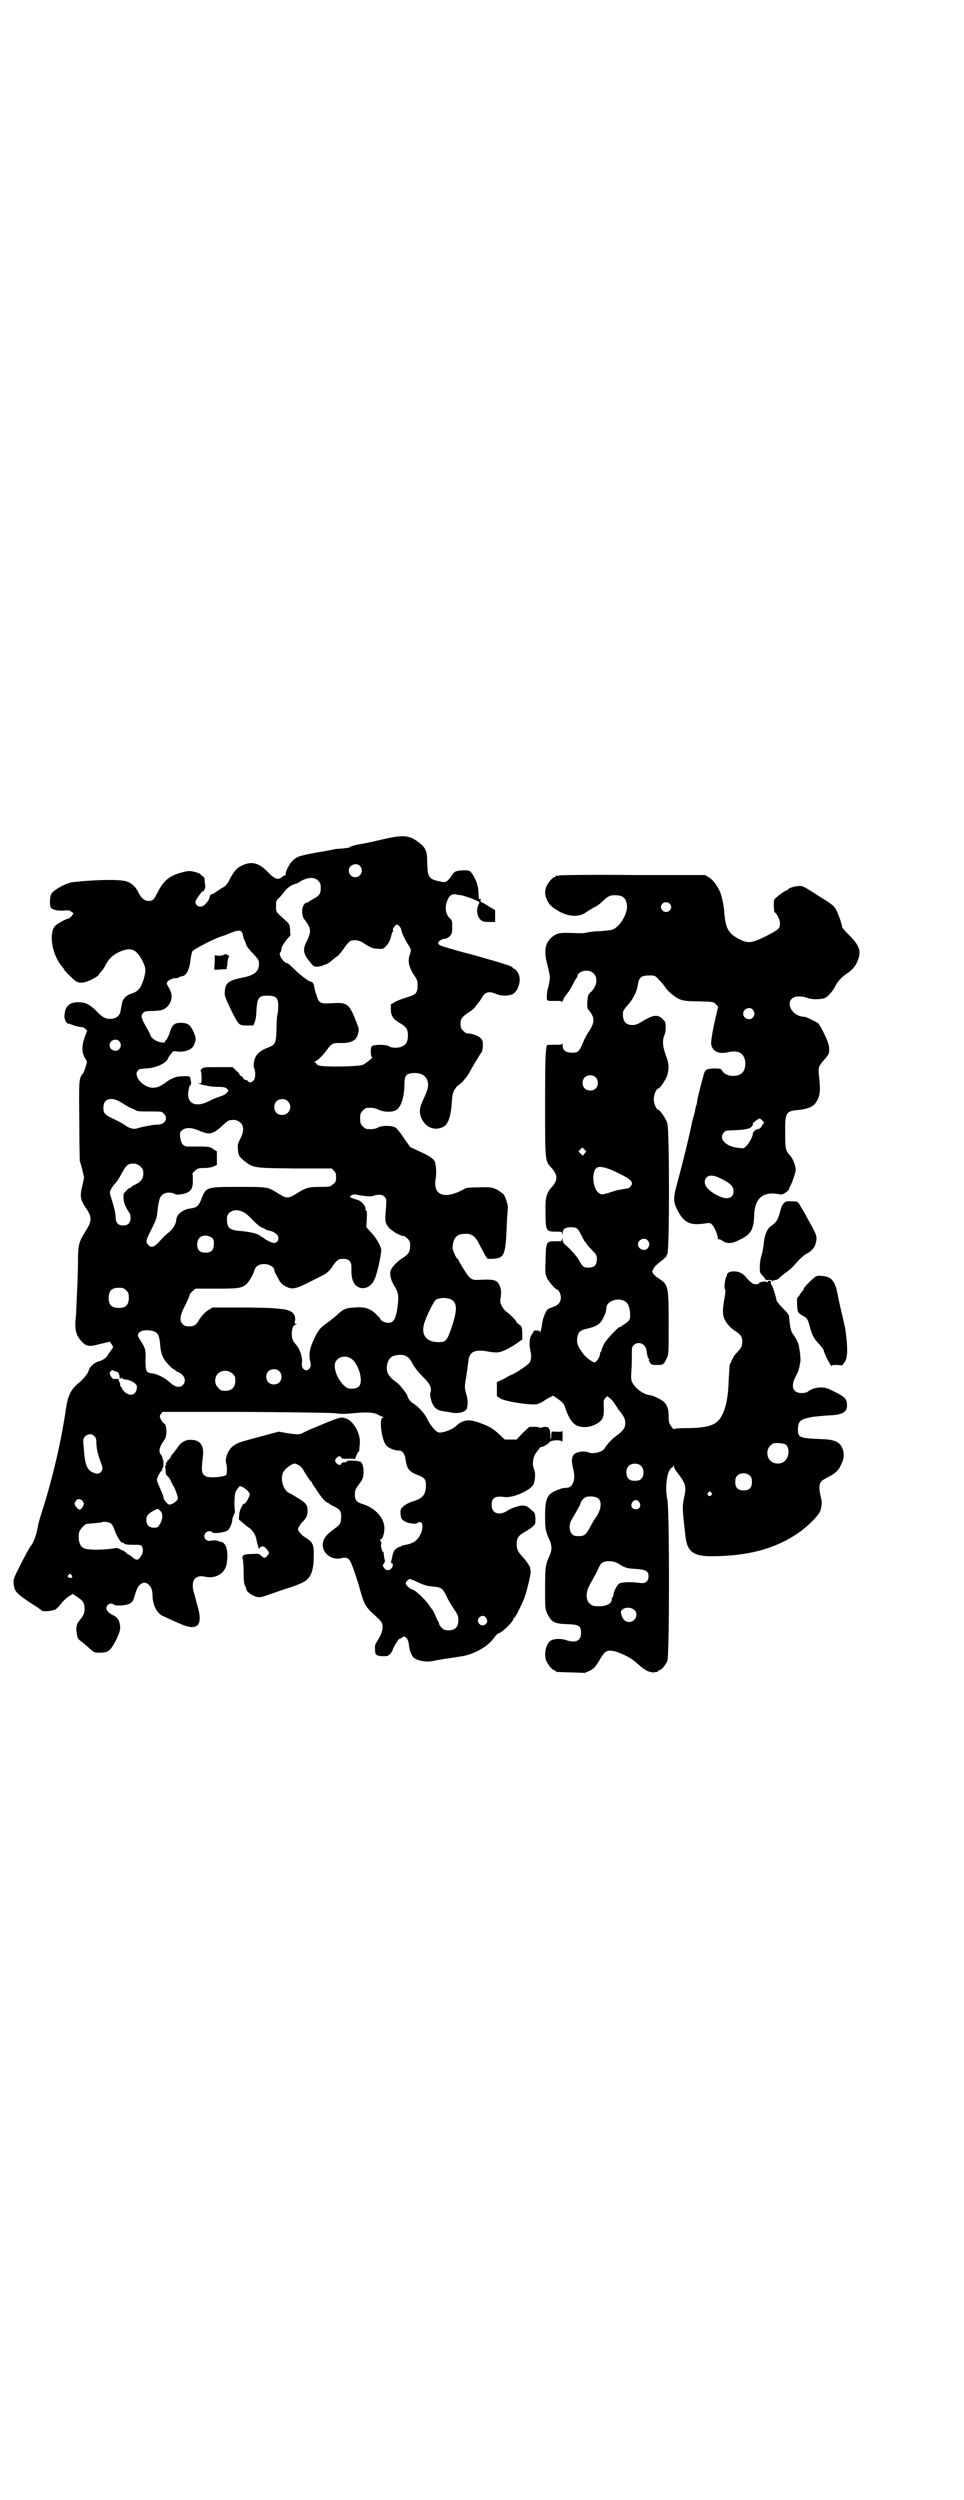 <?xml version="1.0" standalone="no"?>
<!DOCTYPE svg PUBLIC "-//W3C//DTD SVG 20010904//EN"
 "http://www.w3.org/TR/2001/REC-SVG-20010904/DTD/svg10.dtd">
<svg version="1.0" xmlns="http://www.w3.org/2000/svg"
 width="1100pt" height="2850pt" viewBox="0 0 1100 2850"
 preserveAspectRatio="xMidYMid meet">
<g transform="translate(0,2850) scale(0.5,-0.5)"
fill="#000000" stroke="none">
<path d="M876 3787 c-16 -4 -39 -9 -51 -11 -12 -2 -23 -5 -25 -6 -2 -3 -4 -3
-24 -5 -6 0 -13 -1 -16 -2 -6 -1 -9 -2 -39 -7 -38 -7 -44 -9 -54 -19 -7 -7
-17 -27 -15 -31 0 -1 -1 -2 -2 -2 -2 0 -5 -2 -7 -4 -8 -7 -17 -4 -32 12 -20
21 -37 25 -58 15 -12 -5 -19 -13 -29 -32 -6 -12 -8 -15 -20 -21 -7 -5 -14 -9
-16 -11 -2 -1 -4 -2 -5 -2 -1 2 -5 -4 -5 -8 -1 -4 -2 -6 -10 -15 -8 -9 -22 -5
-22 6 0 4 16 26 17 24 2 -2 7 10 5 15 0 2 -1 7 -1 10 0 5 -1 7 -4 9 -3 2 -5 3
-5 4 0 3 -21 9 -28 8 -4 0 -16 -3 -25 -6 -22 -8 -33 -19 -44 -40 -10 -20 -12
-22 -22 -22 -9 0 -17 6 -24 21 -6 12 -16 21 -28 24 -14 4 -64 4 -119 -2 -15
-1 -45 -17 -51 -27 -3 -6 -4 -22 -2 -29 2 -7 15 -10 31 -9 11 1 14 0 17 -3 l5
-3 -4 -6 c-3 -3 -6 -6 -7 -6 -4 0 -23 -10 -29 -15 -7 -6 -9 -13 -10 -28 0 -23
9 -49 23 -66 3 -3 5 -6 5 -7 0 -2 21 -23 27 -27 9 -6 20 -4 37 4 7 4 14 8 14
9 0 0 3 4 6 8 4 4 9 11 11 16 7 14 18 24 32 30 27 12 40 6 55 -27 5 -12 5 -16
0 -35 -6 -20 -12 -28 -27 -33 -11 -3 -20 -11 -22 -20 -1 -5 -3 -14 -4 -21 -2
-10 -11 -17 -23 -17 -12 0 -19 4 -34 20 -15 14 -24 18 -39 18 -22 0 -31 -10
-32 -32 0 -8 5 -17 9 -17 0 1 4 -1 8 -2 6 -3 19 -6 25 -6 1 0 4 -2 6 -4 l4 -4
-5 -13 c-7 -18 -8 -33 -2 -46 3 -5 6 -10 6 -11 2 0 -6 -24 -9 -28 -9 -10 -9
-15 -8 -107 0 -48 1 -90 1 -92 1 -2 4 -12 6 -21 l4 -17 -4 -18 c-6 -24 -5 -32
8 -51 15 -22 14 -30 -2 -55 -14 -23 -16 -29 -16 -68 0 -16 -1 -36 -1 -44 -3
-59 -3 -77 -4 -82 -3 -27 0 -42 14 -56 10 -11 17 -12 42 -5 l22 5 3 -5 c5 -6
5 -8 0 -14 -2 -3 -6 -7 -7 -10 -3 -7 -12 -13 -22 -16 -9 -2 -20 -12 -22 -19
-2 -8 -10 -18 -21 -28 -20 -16 -27 -29 -32 -64 -11 -76 -32 -163 -56 -237 -3
-9 -7 -23 -8 -31 -3 -16 -10 -36 -16 -42 -2 -2 -12 -20 -22 -40 -19 -37 -19
-38 -15 -56 2 -9 13 -18 39 -35 11 -7 22 -14 23 -16 4 -3 26 -1 32 3 3 2 8 7
12 12 3 5 11 12 16 16 l11 7 12 -8 c13 -9 15 -13 15 -29 -1 -9 -3 -13 -12 -24
-6 -7 -8 -15 -6 -28 2 -12 2 -13 10 -19 3 -2 11 -9 18 -15 12 -11 12 -11 25
-11 19 0 24 4 37 29 9 19 11 26 8 38 -1 8 -8 16 -16 19 -3 1 -8 5 -11 8 -4 6
-4 7 -2 12 3 6 11 8 15 4 5 -4 28 -3 37 2 7 4 8 6 12 20 5 16 8 22 16 26 11 6
24 -7 24 -25 0 -23 9 -42 23 -49 19 -9 46 -21 53 -23 28 -9 38 5 28 41 -2 8
-5 17 -5 19 -1 2 -2 9 -4 14 -9 29 2 44 26 38 23 -5 44 8 48 28 5 30 0 49 -13
52 -3 0 -5 1 -5 1 0 2 -12 3 -20 1 -11 -1 -17 11 -9 19 4 4 12 4 15 0 2 -3 29
0 35 5 4 3 10 17 10 23 0 3 2 9 4 13 2 4 3 7 2 7 0 0 -1 10 -1 21 1 19 1 23 6
29 6 9 5 9 14 5 8 -5 15 -12 15 -16 0 -4 -9 -21 -12 -21 -4 0 -11 -14 -12 -24
l-1 -12 9 -8 c6 -5 12 -10 14 -11 7 -4 16 -17 17 -26 2 -11 7 -27 7 -22 0 2 2
4 5 5 3 1 5 1 11 -5 7 -9 7 -10 2 -16 -5 -6 -7 -6 -14 0 -5 5 -6 5 -22 4 -18
0 -23 -3 -20 -12 1 -2 2 -16 2 -30 0 -18 1 -26 3 -30 2 -3 3 -7 3 -8 0 -5 12
-14 21 -17 10 -3 13 -2 44 9 11 4 21 7 23 8 21 6 40 14 46 18 14 9 20 26 20
57 1 25 -2 32 -18 42 -9 5 -18 15 -18 20 0 2 6 12 9 15 10 9 13 16 13 27 0 13
-4 18 -26 31 -7 4 -15 9 -18 10 -11 7 -18 28 -13 43 2 9 22 25 29 23 7 -2 14
-7 18 -14 6 -11 17 -27 18 -27 1 0 2 -1 2 -2 0 -1 1 -3 2 -5 1 -1 6 -8 11 -16
10 -15 19 -25 23 -25 1 0 2 -1 2 -1 0 -1 5 -4 11 -7 17 -8 19 -13 17 -31 -1
-10 -1 -10 -22 -26 -18 -13 -24 -29 -16 -45 8 -14 25 -21 41 -16 8 2 14 0 18
-7 4 -6 17 -44 24 -70 7 -25 11 -33 23 -45 25 -23 25 -23 27 -32 1 -10 -2 -20
-13 -37 -4 -6 -5 -10 -4 -18 0 -12 2 -14 17 -15 11 0 13 0 18 6 3 3 5 7 5 8 0
4 14 26 16 26 2 0 4 1 6 3 6 5 13 -2 15 -15 1 -15 7 -29 13 -33 11 -6 26 -9
42 -6 8 2 27 5 41 7 33 5 35 5 50 11 22 9 37 20 47 33 5 7 10 12 11 12 7 0 35
27 35 34 0 1 1 2 2 2 2 0 16 28 22 43 7 19 16 57 15 63 -1 3 -1 5 -1 5 3 0 -8
18 -16 26 -12 13 -14 17 -15 29 0 15 4 21 18 29 7 4 15 9 19 13 6 5 6 6 6 18
-1 12 -1 13 -10 20 -5 5 -11 9 -14 9 -8 2 -26 -3 -38 -10 -20 -14 -38 -8 -38
12 0 16 8 21 29 18 20 -3 62 16 67 30 4 11 4 26 1 33 -5 10 -3 28 4 37 3 4 7
9 8 11 1 2 3 3 3 3 2 -2 18 7 20 11 3 5 27 6 29 1 0 -2 1 3 1 12 0 9 -1 15 -1
13 -1 -2 -4 -3 -13 -2 l-11 0 -1 -8 c0 -13 -2 -12 -2 0 0 18 -6 22 -21 17 -2
0 -3 0 -4 0 0 1 -6 2 -12 2 l-11 0 -15 -14 -14 -15 -14 0 -13 0 -14 13 c-14
13 -21 17 -46 26 -23 8 -37 6 -52 -9 -8 -7 -28 -15 -38 -14 -6 0 -19 15 -26
29 -6 14 -22 31 -34 38 -5 3 -12 12 -12 16 0 4 -17 25 -23 30 -22 15 -27 26
-23 44 4 14 11 19 27 20 14 1 23 -5 30 -19 6 -11 13 -20 28 -35 13 -13 17 -23
13 -33 -1 -3 0 -9 2 -16 4 -15 12 -23 25 -25 6 -1 14 -2 18 -3 18 -4 36 0 39
10 2 10 2 19 -2 32 -4 16 -4 16 0 39 2 13 4 29 5 36 2 21 14 27 43 22 9 -2 21
-3 26 -2 9 1 29 11 45 23 l9 6 0 15 c-1 14 -1 15 -7 19 -4 3 -7 6 -7 7 0 3
-18 20 -23 23 -2 1 -6 6 -9 11 -5 9 -5 11 -3 23 1 11 1 15 -2 23 -6 15 -12 17
-49 15 -16 -1 -20 2 -34 25 -7 11 -12 20 -12 21 0 1 -1 2 -2 2 -2 0 -9 15 -11
23 -1 6 2 21 7 26 4 5 11 8 21 8 15 1 24 -5 34 -26 4 -8 10 -18 12 -23 l6 -8
12 0 c27 2 29 7 32 87 1 15 2 29 2 30 1 4 -5 23 -9 29 -2 3 -10 8 -16 12 -12
5 -14 6 -40 5 -16 0 -29 -1 -31 -2 -30 -17 -52 -20 -63 -9 -6 5 -8 18 -6 29 2
8 2 28 -1 39 -2 7 -13 15 -36 25 l-21 10 -14 20 c-7 11 -16 22 -19 24 -7 5
-31 6 -41 0 -6 -3 -13 -4 -25 -3 -2 0 -6 3 -9 6 -5 5 -6 7 -6 18 0 11 1 13 6
18 3 3 7 6 9 6 13 1 18 0 27 -4 13 -6 31 -6 40 -1 11 7 18 27 19 56 0 22 3 26
15 28 20 3 35 -4 38 -19 3 -10 0 -19 -10 -41 -9 -19 -10 -29 -4 -43 10 -21 30
-29 50 -19 11 6 17 24 19 54 1 18 2 22 6 30 4 6 7 10 9 11 5 1 22 21 27 32 2
4 22 38 26 43 1 1 3 8 3 15 0 10 0 12 -6 18 -5 5 -19 10 -30 10 -2 0 -6 3 -9
6 -5 5 -6 8 -6 16 0 12 4 16 20 27 6 3 12 9 14 12 2 3 5 6 6 8 1 1 5 6 8 11 8
15 17 17 33 10 11 -5 28 -5 37 -1 13 6 21 30 15 45 -2 6 -9 14 -12 14 -1 0 -2
1 -2 2 0 1 -6 4 -12 6 -12 4 -87 26 -94 27 -8 2 -54 15 -58 17 -4 2 -6 4 -6 6
0 4 9 10 17 10 2 0 7 3 10 6 4 5 5 7 5 20 0 14 0 16 -6 21 -8 8 -11 21 -7 34
4 15 11 22 21 20 4 -1 10 -2 13 -2 13 -3 41 -14 41 -16 0 -1 -1 -4 -3 -8 -4
-9 -2 -22 3 -29 6 -7 9 -8 25 -8 l11 0 0 14 0 13 -12 7 c-6 4 -14 9 -17 10 -4
2 -5 3 -4 6 0 3 0 4 -2 2 -2 -2 -2 1 -3 11 0 8 -1 14 -1 15 0 1 -1 4 -2 8 -2
9 -12 27 -17 30 -5 3 -26 2 -32 -1 -3 -1 -7 -5 -9 -9 -8 -12 -13 -16 -20 -15
-33 6 -35 9 -36 44 0 27 -3 34 -20 47 -21 16 -35 17 -79 7z m-55 -61 c10 -9 3
-26 -10 -26 -14 0 -20 17 -10 26 7 5 15 5 20 0z m-95 -34 c5 -5 6 -7 6 -17 0
-13 -4 -18 -18 -25 -5 -3 -10 -6 -10 -6 0 -1 -1 -2 -3 -2 -12 0 -16 -28 -5
-40 14 -18 15 -26 4 -48 -10 -19 -8 -29 8 -48 8 -10 9 -10 18 -10 6 1 10 2 10
2 0 1 3 2 6 3 3 0 10 4 15 9 5 4 11 9 13 10 2 1 9 9 15 18 6 9 13 16 15 17 10
3 20 1 28 -4 15 -10 22 -14 34 -14 11 -1 12 -1 18 5 7 7 11 15 13 25 1 4 2 8
3 8 1 1 1 2 1 4 -2 3 5 13 9 13 3 0 10 -8 10 -13 0 -4 8 -21 15 -32 8 -12 8
-13 4 -24 -5 -14 -2 -27 9 -45 8 -11 9 -14 9 -24 0 -19 -4 -22 -28 -29 -7 -2
-17 -6 -23 -9 l-10 -6 0 -12 c0 -14 6 -23 23 -32 12 -7 16 -13 16 -27 0 -12
-4 -21 -12 -24 -8 -5 -25 -5 -32 0 -7 4 -36 4 -39 -1 -3 -5 -2 -24 1 -24 4 0
-14 -15 -22 -18 -13 -4 -91 -5 -100 -1 -4 2 -6 4 -6 5 1 1 0 2 -2 2 -4 0 -3 1
0 2 6 2 16 12 26 25 11 15 14 17 28 17 16 0 16 0 25 2 11 3 16 8 19 19 3 10 2
12 -3 25 -16 42 -21 47 -52 45 -32 -2 -34 -1 -40 19 -3 8 -5 17 -5 20 -1 6 -5
10 -8 10 -4 0 -24 15 -38 29 -7 7 -14 13 -15 13 -9 0 -22 21 -16 25 1 1 2 3 2
6 0 6 7 17 15 26 4 4 6 7 6 7 0 1 -1 6 -1 13 -1 11 -1 12 -10 20 -23 21 -22
19 -22 33 0 12 0 13 7 19 3 3 9 10 12 14 4 7 18 17 26 18 1 0 7 3 13 7 15 8
30 9 38 0z m-171 -127 c1 -4 2 -8 3 -9 1 -1 2 -4 3 -7 1 -6 5 -11 21 -28 8 -9
9 -11 9 -19 0 -17 -11 -26 -38 -31 -31 -6 -39 -12 -40 -32 -1 -9 1 -13 13 -39
19 -38 19 -38 37 -38 l15 0 3 7 c2 5 4 14 4 24 2 33 5 37 26 37 19 0 24 -5 24
-23 0 -8 -1 -17 -2 -21 -1 -4 -2 -18 -2 -32 -1 -33 -2 -36 -21 -43 -18 -7 -27
-16 -30 -30 -1 -7 -2 -12 0 -16 4 -10 3 -25 -2 -29 -5 -5 -9 -5 -12 -1 -1 2
-4 3 -6 3 -2 0 -4 2 -5 4 -1 2 -3 4 -5 5 -2 1 -4 2 -3 3 0 1 -3 5 -8 9 l-8 8
-33 0 c-32 0 -33 0 -38 -4 -2 -3 -3 -5 -2 -5 1 0 2 -6 2 -14 0 -13 0 -14 -4
-14 -5 0 -5 -1 -1 -1 2 -1 9 -3 16 -4 7 -2 19 -3 27 -3 13 0 16 -1 20 -4 4 -5
4 -5 0 -9 -2 -3 -9 -7 -16 -9 -7 -2 -19 -7 -26 -11 -32 -16 -53 -3 -45 28 0 2
1 5 1 5 0 1 1 3 3 4 1 2 2 5 0 12 -1 9 -1 9 -24 8 -8 0 -23 -6 -33 -14 -12 -9
-20 -12 -29 -12 -14 0 -31 12 -36 25 -2 7 -2 9 1 13 3 5 5 5 18 6 21 0 48 12
51 22 1 3 3 6 11 16 1 1 5 2 8 1 17 -3 35 3 40 13 6 13 6 16 0 31 -8 17 -13
21 -30 21 -14 0 -19 -4 -25 -23 -2 -7 -6 -14 -7 -15 -2 -2 -4 -5 -4 -6 0 -2
-9 -1 -17 2 -6 2 -15 10 -15 12 0 1 -4 10 -10 20 -12 21 -13 26 -8 32 4 4 6 5
22 5 22 1 24 2 33 9 12 12 14 28 5 43 -4 6 -6 11 -5 13 2 5 12 10 21 10 3 0 6
1 7 2 1 1 3 2 5 2 11 0 19 16 21 40 1 7 3 15 4 17 3 5 50 29 66 34 6 2 13 4
16 6 3 1 11 4 16 6 12 3 16 1 18 -12z m-283 -239 c5 -6 5 -12 0 -18 -7 -8 -22
-2 -22 9 0 11 15 17 22 9z m7 -141 c8 -5 18 -11 22 -12 4 -2 9 -4 10 -5 2 -2
14 -2 30 -2 26 0 28 0 32 -4 12 -11 4 -26 -13 -26 -10 0 -36 -5 -45 -8 -10 -4
-22 0 -33 9 -2 1 -12 7 -23 12 -21 10 -23 13 -23 26 0 21 19 26 43 10z m378 4
c12 -12 3 -31 -13 -31 -11 0 -18 7 -18 18 0 11 7 18 18 18 6 0 9 -1 13 -5z
m-108 -49 c8 -8 8 -20 -1 -37 -5 -10 -6 -13 -5 -23 1 -14 2 -17 16 -28 20 -15
21 -15 115 -16 l83 0 5 -5 c4 -4 5 -7 5 -15 0 -10 -1 -11 -7 -16 -7 -6 -8 -6
-30 -6 -26 0 -32 -2 -53 -15 -19 -12 -23 -12 -42 0 -24 15 -23 15 -89 15 -76
0 -76 0 -87 -29 -6 -15 -10 -18 -23 -20 -19 -2 -34 -14 -34 -28 0 -7 -9 -21
-16 -26 -4 -3 -13 -11 -20 -19 -14 -16 -21 -18 -28 -10 -6 7 -5 11 8 36 10 20
12 26 13 38 1 8 2 15 2 16 0 1 1 5 2 9 2 13 10 20 23 20 5 0 11 -2 13 -3 2 -2
6 -2 13 -1 22 3 29 11 28 33 0 7 0 13 -1 14 0 1 3 4 6 7 6 5 8 6 19 6 8 0 17
1 22 3 l9 4 0 15 0 16 -8 5 c-7 5 -10 6 -31 6 -13 0 -25 0 -28 0 -9 0 -14 6
-16 17 -3 12 -1 18 6 22 9 5 21 4 37 -3 23 -10 31 -9 55 14 5 5 12 10 15 10
10 2 18 0 24 -6z m-228 -100 c5 -5 6 -7 6 -16 0 -12 -6 -19 -19 -25 -4 -2 -8
-4 -8 -5 0 -1 -1 -2 -3 -2 -1 0 -6 -3 -9 -7 -6 -6 -7 -7 -6 -17 0 -10 5 -21
13 -33 2 -2 3 -7 3 -12 0 -11 -6 -17 -17 -17 -11 0 -17 6 -17 18 0 10 -4 25
-10 44 -4 12 -4 13 -1 20 2 4 6 10 10 14 6 7 8 10 17 27 9 16 14 19 28 18 4
-1 9 -3 13 -7z m506 -66 c13 -2 25 -2 26 0 0 1 5 1 10 2 9 0 11 -1 15 -5 4 -5
4 -5 3 -24 -3 -31 -2 -34 4 -43 6 -9 28 -22 36 -22 2 0 6 -3 9 -6 5 -5 6 -7 6
-16 0 -14 -4 -20 -17 -28 -13 -8 -27 -23 -28 -31 -2 -8 2 -22 9 -33 9 -14 10
-23 8 -42 -4 -32 -9 -42 -22 -42 -7 0 -18 5 -18 9 0 1 -5 6 -10 11 -13 13 -26
17 -49 15 -19 -1 -25 -3 -40 -17 -5 -5 -17 -14 -25 -20 -15 -11 -16 -13 -26
-32 -11 -23 -14 -37 -10 -54 2 -9 1 -12 -1 -15 -7 -11 -20 -3 -18 11 2 12 -4
32 -14 43 -7 8 -9 13 -9 24 0 12 3 19 8 21 4 1 4 2 1 2 -3 0 -3 1 -2 6 3 15
-6 24 -25 27 -5 0 -14 2 -21 2 -7 1 -41 2 -77 2 l-65 0 -8 -5 c-10 -6 -15 -12
-22 -22 -7 -13 -12 -16 -24 -16 -7 0 -10 1 -14 5 -8 8 -7 19 6 44 6 12 11 23
10 24 0 1 3 4 6 7 l7 6 47 0 c51 0 57 1 68 9 6 5 15 19 19 31 3 11 10 16 23
16 12 0 23 -7 23 -14 0 -2 3 -9 8 -17 6 -12 9 -15 18 -20 14 -7 21 -6 46 6 10
5 26 13 34 17 14 7 20 12 27 23 9 14 14 17 24 17 13 0 19 -6 19 -18 0 -16 0
-20 2 -28 7 -27 38 -28 50 -2 6 10 16 56 16 68 0 8 -12 29 -23 40 l-11 12 1
19 c1 12 0 19 -1 19 -1 0 -2 1 -2 2 2 8 -10 21 -20 23 -3 1 -8 2 -11 4 l-5 2
4 4 c3 1 7 2 9 2 2 -1 9 -2 16 -3z m-269 -39 c4 -2 14 -11 21 -19 8 -8 16 -14
17 -14 1 0 4 -2 7 -3 3 -2 7 -4 8 -4 10 -2 12 -3 18 -7 10 -7 8 -20 -3 -22 -5
0 -20 7 -25 12 -3 2 -5 3 -5 3 0 -1 -1 0 -2 1 -4 5 -22 9 -40 11 -30 2 -36 6
-36 28 -1 18 21 26 40 14z m-74 -57 c2 -2 4 -5 4 -8 1 -19 -4 -26 -19 -26 -13
0 -19 6 -19 19 0 18 16 26 34 15z m-196 -120 c5 -5 6 -7 6 -17 0 -16 -7 -23
-23 -23 -16 0 -23 7 -23 23 0 16 7 23 23 23 10 0 12 -1 17 -6z m742 -21 c13
-7 14 -23 2 -59 -11 -34 -14 -38 -31 -38 -31 0 -43 20 -30 51 8 21 20 43 24
46 10 5 25 5 35 0z m-677 -73 c7 -3 10 -9 12 -24 2 -29 6 -38 24 -56 4 -4 9
-7 9 -7 1 1 2 0 2 -1 0 -1 3 -3 6 -4 15 -6 20 -20 12 -29 -7 -8 -19 -6 -30 5
-12 11 -30 20 -42 21 -12 1 -14 5 -14 30 1 23 0 27 -11 44 -7 12 -8 12 -4 18
5 7 22 8 36 3z m449 -62 c17 -12 28 -52 17 -63 -6 -6 -21 -7 -29 -2 -15 11
-27 34 -26 51 1 17 23 25 38 14z m-537 -29 c3 -1 6 -3 6 -4 0 -2 1 -3 1 -4 1
-1 1 -3 1 -4 -1 -1 0 -3 1 -4 1 -1 2 0 2 1 0 3 0 3 2 0 1 -1 4 -3 8 -3 9 -1
18 -5 23 -10 4 -4 4 -6 3 -12 -3 -14 -15 -17 -27 -7 -4 4 -7 8 -7 9 0 2 -1 3
-2 3 -1 0 -2 3 -2 6 0 3 -1 6 -2 6 -1 0 -1 1 -1 3 1 3 -2 4 -8 3 -4 -1 -8 2
-11 8 -2 6 -2 7 1 10 2 2 4 3 5 2 0 -1 4 -2 7 -3z m372 1 c7 -6 7 -19 1 -25
-6 -7 -19 -7 -25 -1 -7 6 -7 19 -1 25 6 7 19 7 25 1z m-106 -6 c5 -5 6 -7 6
-16 0 -15 -8 -23 -23 -23 -9 0 -11 1 -16 7 -9 8 -9 23 -1 32 9 9 24 9 34 0z
m234 -90 c13 -2 22 -2 41 0 28 3 47 2 56 -3 4 -2 9 -5 11 -5 3 -1 3 -2 1 -2
-10 0 -3 -53 8 -64 5 -6 21 -12 29 -11 7 0 12 -7 14 -17 3 -24 8 -31 26 -38
18 -7 21 -10 21 -24 0 -22 -7 -30 -30 -37 -7 -2 -16 -7 -20 -10 -8 -7 -8 -8
-8 -18 1 -12 3 -15 15 -20 8 -3 22 -4 24 -1 2 3 8 2 10 -1 2 -7 1 -18 -5 -28
-6 -12 -16 -18 -32 -21 -7 -1 -12 -3 -12 -4 0 -1 -1 -2 -2 -1 -1 1 -4 -1 -8
-4 -5 -4 -7 -8 -9 -19 0 -2 -1 -5 -2 -8 -1 -4 -1 -6 1 -6 4 0 3 -8 -1 -12 -6
-6 -13 -5 -17 2 -3 5 -3 6 0 9 2 3 3 6 2 9 -1 3 -2 8 -2 12 0 3 -1 6 -2 6 -1
0 -2 2 -3 6 -2 7 -2 9 -1 12 1 2 0 4 -1 6 -2 3 -3 4 -1 4 4 0 8 9 9 21 3 26
-20 52 -53 61 -10 3 -15 10 -14 22 0 9 1 11 15 30 7 10 6 38 -2 43 -4 3 -31 4
-31 2 0 -2 -3 -3 -6 -3 -4 0 -7 -1 -7 -3 -2 -5 -8 -3 -12 2 -3 5 -3 5 0 10 5
6 10 6 12 2 1 -3 4 -3 15 -3 8 1 14 0 15 -1 0 -1 2 2 4 8 2 5 4 9 5 9 1 0 1 1
2 3 0 1 0 7 1 13 3 24 -13 53 -31 60 -13 4 -13 4 -75 -22 -11 -4 -22 -10 -24
-11 -6 -4 -15 -4 -38 0 l-17 3 -41 -11 c-48 -13 -50 -13 -62 -21 -12 -8 -20
-28 -17 -40 3 -8 2 -26 0 -27 -8 -5 -39 -7 -46 -3 -10 6 -11 10 -7 46 3 22 -5
36 -23 37 -15 2 -27 -4 -36 -19 -5 -6 -9 -12 -11 -14 -2 -2 -3 -4 -3 -5 0 -1
-2 -4 -5 -7 -4 -2 -5 -4 -3 -3 2 1 1 0 -1 -2 -2 -2 -3 -4 -2 -6 1 -2 0 -3 -1
-2 -2 1 -2 1 -1 -2 0 -2 1 -7 1 -11 0 -6 1 -9 5 -12 3 -3 6 -8 8 -13 2 -4 4
-9 6 -11 2 -3 9 -22 9 -26 0 -6 -15 -16 -21 -14 -5 2 -13 14 -12 16 1 1 -3 9
-7 19 -4 9 -8 19 -8 21 0 4 8 20 10 20 1 0 2 2 2 4 0 2 1 4 2 3 0 0 1 4 1 9 0
6 0 10 -1 10 -1 0 -1 2 -1 4 -1 3 -2 6 -4 8 -6 7 -3 18 8 33 7 8 6 36 -1 38
-2 1 -5 5 -7 9 -3 7 -3 8 0 12 l4 5 189 0 c133 -1 194 -2 205 -3z m-550 -52
c4 -4 5 -7 5 -16 0 -13 4 -28 10 -44 5 -13 5 -16 0 -22 -4 -5 -10 -5 -20 0
-12 5 -17 21 -19 57 -2 18 -1 19 3 24 6 6 15 7 21 1z m-26 -149 c3 -5 3 -6 0
-12 -5 -8 -8 -9 -14 -2 -6 7 -6 9 -2 15 4 6 12 5 16 -1z m176 -21 c8 -6 7 -21
-2 -34 -2 -4 -5 -5 -12 -5 -11 0 -17 6 -17 18 0 9 4 14 17 21 10 5 9 5 14 0z
m-111 -30 c2 -2 6 -9 8 -16 4 -12 15 -29 17 -27 1 0 3 0 4 -2 2 -2 8 -3 21 -3
16 0 18 0 20 -4 4 -7 2 -16 -3 -23 -6 -9 -10 -9 -19 -1 -4 3 -8 6 -9 6 -1 0
-3 1 -4 3 -6 5 -9 7 -9 6 0 0 -3 1 -6 3 -5 3 -8 3 -20 1 -22 -3 -54 -3 -62 1
-3 1 -8 5 -9 9 -4 7 -5 24 -1 31 3 6 13 16 17 16 8 0 32 3 33 3 2 3 18 1 22
-3z m-91 -117 c5 -5 -1 -9 -7 -5 -2 1 -2 2 0 5 4 4 4 4 7 0z m792 -17 c13 -6
19 -8 32 -9 20 -2 23 -4 31 -20 3 -8 11 -21 17 -30 10 -15 11 -17 11 -27 0
-15 -7 -23 -22 -23 -8 0 -11 1 -16 6 -3 3 -6 7 -6 9 0 2 -1 5 -3 7 -1 2 -4 8
-6 13 -2 5 -5 11 -7 13 -2 2 -5 7 -8 11 -9 13 -32 34 -37 34 -4 0 -15 10 -15
14 0 4 6 10 10 10 1 0 10 -4 19 -8z m154 -80 c4 -6 4 -11 -1 -15 -5 -5 -12 -3
-16 3 -6 11 10 22 17 12z"/>
<path d="M511 3523 c-2 -1 -8 -2 -12 -2 l-9 1 0 -16 c-1 -9 -1 -16 -1 -17 1 0
8 0 16 1 10 0 15 1 13 2 -2 1 -2 2 -1 2 1 0 2 5 2 11 1 7 2 12 3 13 2 1 1 2 0
3 -6 4 -7 5 -11 2z"/>
<path d="M1276 3704 c-3 -1 -6 -1 -7 0 0 0 -1 0 -1 -2 0 -1 -1 -2 -3 -2 -4 0
-14 -12 -18 -21 -4 -10 -4 -19 1 -30 5 -12 12 -18 30 -28 23 -12 45 -12 61 0
3 2 11 7 16 10 6 2 14 8 19 13 14 13 17 15 30 15 19 0 26 -8 27 -26 0 -20 -19
-49 -35 -53 -4 -1 -16 -2 -27 -3 -11 0 -24 -2 -30 -3 -6 -2 -18 -2 -35 -1 -28
1 -36 -1 -47 -12 -14 -14 -16 -31 -7 -64 3 -12 5 -24 5 -26 -1 -9 -3 -20 -5
-26 -1 -3 -2 -11 -2 -16 0 -12 -2 -11 21 -11 9 0 13 0 13 -2 0 -2 2 1 4 6 2 5
7 11 10 15 3 3 8 12 12 20 4 8 8 14 9 15 0 0 1 1 1 3 0 6 10 12 20 12 21 0 30
-21 17 -41 -3 -4 -6 -8 -7 -8 -1 0 -3 -3 -5 -6 -3 -6 -4 -31 -1 -33 1 -1 4 -5
7 -9 8 -13 7 -23 -4 -40 -5 -7 -10 -17 -12 -21 -10 -25 -13 -28 -23 -29 -17
-1 -26 4 -26 17 0 5 -1 6 -1 4 -1 -3 -3 -3 -19 -3 -12 0 -17 0 -16 -2 0 -1 -1
-4 -2 -6 -3 -2 -3 -2 0 -1 2 1 3 1 1 -1 -2 -3 -3 -32 -3 -123 0 -133 0 -131
13 -146 17 -18 17 -30 0 -48 -10 -12 -13 -23 -12 -54 0 -43 1 -45 22 -45 15 0
15 0 16 -5 0 -5 0 -5 1 1 0 10 6 14 19 14 13 0 16 -2 24 -19 4 -8 8 -15 9 -15
1 0 2 -1 2 -3 0 -1 5 -7 12 -14 8 -8 12 -13 12 -17 1 -17 -4 -24 -19 -24 -11
0 -13 1 -23 19 -5 8 -14 18 -22 26 -12 10 -14 13 -14 19 -1 6 -1 6 -1 2 -1 -6
-1 -6 -16 -6 -21 0 -21 -1 -22 -45 -1 -25 -1 -29 3 -38 4 -9 20 -27 23 -27 4
0 9 -11 9 -18 0 -10 -5 -17 -16 -21 -5 -2 -11 -4 -14 -6 -4 -3 -12 -22 -13
-34 -1 -10 -5 -23 -5 -18 0 1 -1 3 -1 3 -9 1 -13 1 -13 -1 0 -1 -2 -4 -4 -7
-5 -6 -7 -20 -4 -35 3 -14 3 -21 -1 -29 -2 -5 -34 -26 -43 -29 -3 -1 -6 -3 -8
-4 -2 -1 -8 -5 -13 -7 l-11 -5 0 -16 0 -16 7 -5 c13 -8 76 -17 86 -13 2 1 4 2
5 2 1 0 8 4 15 9 l15 8 12 -8 c11 -8 13 -10 16 -20 9 -26 18 -38 31 -42 13 -3
23 -2 35 3 19 9 23 16 22 40 -1 15 0 18 3 21 l5 5 6 -5 c4 -3 8 -8 10 -11 2
-3 4 -7 6 -9 1 -1 2 -3 2 -4 0 0 2 -3 5 -6 8 -10 12 -17 12 -26 0 -11 -4 -17
-17 -27 -12 -8 -25 -22 -30 -31 -5 -9 -28 -14 -38 -9 -6 3 -20 2 -28 -2 -10
-5 -11 -17 -5 -40 5 -21 -2 -39 -16 -39 -8 -1 -8 0 -18 -4 -26 -9 -31 -19 -31
-60 0 -27 1 -34 7 -48 10 -21 10 -29 0 -50 -6 -15 -7 -21 -7 -67 0 -46 0 -47
5 -58 10 -20 16 -23 47 -24 26 -1 30 -4 30 -20 0 -18 -12 -24 -35 -16 -12 4
-30 3 -36 -3 -10 -9 -14 -31 -8 -45 4 -9 14 -21 18 -21 2 0 3 -1 3 -2 0 -2 1
-2 36 -3 l31 -1 11 5 c10 5 12 8 21 22 5 9 11 18 13 19 5 6 16 6 30 1 21 -8
33 -15 47 -28 10 -9 12 -10 21 -15 5 -2 11 -3 14 -3 3 1 6 1 8 1 1 1 2 1 2 2
0 1 1 2 3 2 4 0 14 12 18 21 5 12 5 345 0 368 -6 27 -1 65 9 72 2 1 4 3 5 5 0
2 1 2 1 -1 0 -3 3 -8 6 -12 22 -29 23 -33 17 -61 -4 -19 -4 -23 3 -84 4 -39
18 -49 67 -48 77 1 137 17 188 51 24 16 52 44 54 55 3 14 3 18 0 30 -4 16 -4
28 1 34 1 2 9 7 17 11 16 8 24 16 29 29 7 13 7 26 2 37 -6 14 -18 19 -47 20
-51 2 -54 3 -54 23 1 18 5 22 30 27 11 2 29 3 40 4 31 1 42 7 42 23 0 16 -5
20 -41 37 -15 7 -37 4 -50 -7 -2 -1 -8 -2 -13 -2 -20 0 -25 16 -13 38 6 12 7
14 10 30 2 7 0 25 -3 40 -1 7 -7 18 -13 26 -5 6 -7 16 -9 38 0 6 -3 10 -15 22
-8 8 -14 16 -14 18 0 5 -10 36 -12 36 -1 0 -1 2 -1 4 1 3 0 4 -3 4 -2 0 -4 -1
-4 -2 0 -2 -1 -2 -2 -1 -3 3 -18 0 -18 -3 0 -1 -3 -2 -7 -2 -5 0 -9 2 -15 8
-4 4 -8 8 -8 9 -1 1 -4 4 -8 7 -12 8 -33 7 -35 -2 0 -2 -1 -4 -2 -6 -3 -7 -5
-27 -2 -28 1 -1 1 -7 -2 -22 -4 -24 -4 -33 -1 -42 4 -11 14 -23 25 -30 14 -9
17 -14 17 -25 0 -8 -1 -11 -7 -19 -4 -5 -9 -9 -9 -10 -3 -2 -11 -19 -13 -25 0
-3 -1 -18 -2 -32 -1 -42 -7 -70 -19 -88 -11 -17 -32 -23 -79 -23 -15 0 -25 -1
-26 -2 -1 -1 -4 1 -7 6 -5 7 -6 10 -6 22 0 23 -6 34 -24 42 -7 4 -15 7 -18 7
-14 1 -34 15 -41 29 -3 6 -3 10 -2 28 1 11 1 28 1 37 0 14 0 16 4 20 10 10 26
4 29 -10 2 -12 3 -18 5 -20 2 -2 2 -3 1 -3 -1 0 0 -3 2 -6 4 -6 5 -6 17 -6 14
0 15 1 22 16 4 8 4 13 4 79 0 84 -1 88 -21 101 -11 7 -18 15 -16 19 5 10 6 11
25 26 4 4 8 7 7 7 -1 0 0 2 2 5 5 8 5 281 0 298 -3 10 -17 31 -21 31 -4 0 -10
14 -10 24 0 10 6 24 10 24 4 0 18 21 21 31 4 16 4 25 -3 44 -8 21 -9 35 -3 49
3 9 3 19 1 28 -1 1 -4 5 -7 8 -10 9 -20 8 -41 -4 -14 -9 -19 -11 -27 -11 -16
0 -23 10 -21 30 0 2 5 10 12 17 11 13 18 27 21 41 2 14 4 17 8 21 4 3 9 4 19
4 13 0 13 0 22 -10 5 -5 12 -13 15 -18 3 -5 11 -12 16 -16 16 -13 24 -15 61
-15 32 -1 33 -1 38 -7 l5 -5 -3 -13 c-8 -32 -14 -65 -13 -73 3 -16 17 -23 38
-18 25 6 39 -3 40 -25 0 -19 -9 -29 -28 -29 -12 0 -21 5 -25 12 -2 4 -4 5 -17
5 -15 0 -20 -2 -23 -8 -2 -4 -15 -54 -17 -66 0 -3 -1 -9 -3 -13 -1 -4 -2 -11
-3 -15 -1 -4 -2 -7 -2 -8 -1 -1 -3 -10 -5 -19 -6 -30 -21 -90 -31 -127 -11
-39 -11 -47 -1 -67 15 -29 29 -36 65 -30 7 1 10 1 13 -2 6 -5 16 -28 14 -34 0
-1 1 -1 2 0 1 0 5 -1 9 -4 10 -7 21 -7 38 2 26 12 33 23 34 54 1 35 14 51 40
52 7 0 14 -1 18 -2 3 -1 7 0 11 2 5 3 14 11 11 11 0 0 0 2 2 5 4 6 13 32 13
38 0 8 -6 24 -11 30 -12 14 -13 15 -13 53 -1 46 2 51 27 53 22 2 36 7 42 16
11 15 12 28 8 63 -2 18 -1 21 12 36 11 12 12 14 11 29 0 9 -18 47 -25 54 -5 4
-28 15 -32 15 -24 0 -42 27 -28 41 6 6 21 7 35 2 10 -4 29 -4 39 -1 8 3 20 16
27 31 5 9 14 18 24 25 13 8 21 18 26 31 8 21 3 34 -21 58 -8 8 -15 16 -15 17
-1 8 -7 26 -13 38 -5 11 -10 14 -37 31 -39 25 -39 25 -48 25 -10 0 -25 -5 -26
-8 0 -1 -1 -2 -3 -2 -3 0 -26 -17 -28 -21 -2 -5 -1 -29 1 -29 5 -3 12 -17 12
-25 0 -12 -2 -14 -33 -30 -31 -15 -39 -16 -56 -8 -28 13 -35 25 -38 62 0 11
-6 40 -10 48 -6 14 -16 27 -24 32 l-10 6 -164 0 c-90 1 -166 0 -169 -1z m252
-64 c5 -5 5 -11 0 -16 -10 -10 -27 5 -16 16 4 4 12 4 16 0z m190 -242 c5 -6 5
-12 0 -18 -7 -8 -22 -2 -22 9 0 11 15 17 22 9z m-359 -154 c7 -6 7 -19 1 -25
-6 -7 -19 -7 -25 -1 -7 6 -7 19 -1 25 6 7 19 7 25 1z m380 -98 l5 -5 -5 -7
c-2 -5 -6 -8 -8 -8 -5 0 -13 -6 -13 -11 0 -6 -7 -19 -14 -27 -6 -6 -7 -7 -18
-5 -29 2 -47 21 -34 35 3 4 6 5 20 5 24 1 38 3 42 7 2 2 4 4 4 5 0 1 0 2 0 3
0 2 13 12 16 12 0 0 3 -2 5 -4z m-405 -67 l4 -4 -4 -5 -4 -5 -5 5 -5 5 4 4 c6
6 4 6 10 0z m76 -53 c31 -15 38 -22 28 -32 -2 -2 -4 -4 -4 -3 0 0 -7 -1 -22
-4 -3 0 -12 -3 -21 -6 -17 -5 -17 -5 -23 -2 -17 10 -19 56 -3 60 9 2 22 -2 45
-13z m239 -15 c18 -9 25 -16 25 -27 0 -15 -13 -20 -31 -12 -30 13 -42 31 -30
44 6 6 17 5 36 -5z m-171 -139 c5 -6 5 -12 0 -18 -7 -8 -22 -2 -22 9 0 11 15
17 22 9z m-50 -140 c6 -4 10 -16 10 -29 0 -9 0 -11 -6 -17 -4 -3 -8 -6 -10 -7
-2 -1 -4 -2 -4 -3 0 -1 -1 -2 -2 -1 -3 2 -31 -27 -38 -40 -3 -7 -6 -13 -5 -13
1 0 0 -1 -1 -3 -2 -2 -3 -4 -3 -5 2 -5 -8 -20 -12 -20 -5 0 -18 10 -24 17 -15
19 -18 27 -15 42 2 11 8 15 23 18 21 5 30 11 36 25 5 10 6 13 7 23 1 16 29 24
44 13z m366 -326 c8 -8 7 -27 -2 -36 -8 -9 -26 -9 -34 0 -9 8 -9 26 0 34 6 6
7 6 19 6 9 -1 15 -2 17 -4z m-330 -49 c6 -7 6 -22 0 -28 -4 -4 -7 -5 -15 -5
-8 0 -11 1 -15 5 -6 6 -6 21 0 28 7 8 23 8 30 0z m248 -22 c3 -3 4 -7 4 -14 0
-13 -6 -19 -19 -19 -13 0 -19 6 -19 19 0 7 1 11 4 14 7 8 23 8 30 0z m-89 -38
c3 -3 3 -3 0 -6 -4 -5 -11 1 -7 6 4 4 4 4 7 0z m-256 -15 c7 -9 4 -26 -8 -43
-3 -3 -8 -13 -13 -22 -10 -18 -13 -20 -31 -19 -14 0 -20 22 -10 38 16 27 19
33 20 37 2 7 10 15 17 15 11 1 21 -1 25 -6z m92 -7 c5 -8 1 -16 -8 -16 -9 0
-13 8 -8 16 2 3 5 5 8 5 3 0 6 -2 8 -5z m-46 -141 c14 -9 19 -10 39 -11 23 -2
28 -5 28 -17 0 -11 -7 -17 -19 -15 -21 3 -44 2 -49 -2 -5 -5 -12 -18 -12 -26
-1 -3 -2 -5 -2 -5 -1 0 -2 -1 -2 -1 2 -13 -11 -20 -34 -19 -23 0 -30 24 -16
49 4 7 11 20 16 29 4 10 9 19 11 20 9 7 28 6 40 -2z m35 -105 c10 -9 2 -27
-12 -27 -9 0 -15 6 -18 17 -2 7 -1 8 3 12 7 5 20 5 27 -2z"/>
<path d="M1789 2957 c-3 -2 -6 -9 -8 -17 -5 -20 -9 -27 -21 -35 -9 -5 -16 -23
-17 -41 -1 -8 -3 -20 -5 -26 -2 -5 -4 -17 -4 -25 0 -14 0 -15 6 -21 3 -3 6 -7
6 -8 1 -2 4 -3 9 -2 5 0 7 -1 7 -2 0 -2 1 -2 2 0 2 1 5 2 7 2 2 0 6 2 8 5 2 2
9 8 15 12 6 4 15 12 19 17 15 17 22 23 32 28 11 7 16 15 18 28 1 8 1 11 -10
32 -7 12 -14 25 -16 29 -2 3 -6 10 -9 15 -7 13 -7 13 -21 13 -11 1 -14 0 -18
-4z"/>
<path d="M1857 2786 c-10 -8 -23 -22 -23 -25 0 -2 -1 -3 -2 -3 0 -1 -3 -4 -6
-8 -2 -5 -5 -8 -6 -8 -2 0 -1 -28 1 -32 1 -3 4 -6 15 -12 6 -4 8 -7 12 -22 5
-20 9 -27 20 -39 7 -7 12 -15 12 -16 0 -2 3 -9 6 -16 9 -17 12 -22 12 -19 0 2
3 2 12 2 l12 -1 6 8 c7 10 7 33 1 76 -1 4 -4 18 -7 31 -3 13 -8 33 -10 45 -6
33 -14 42 -36 44 -10 1 -12 1 -19 -5z"/>
</g>
</svg>
